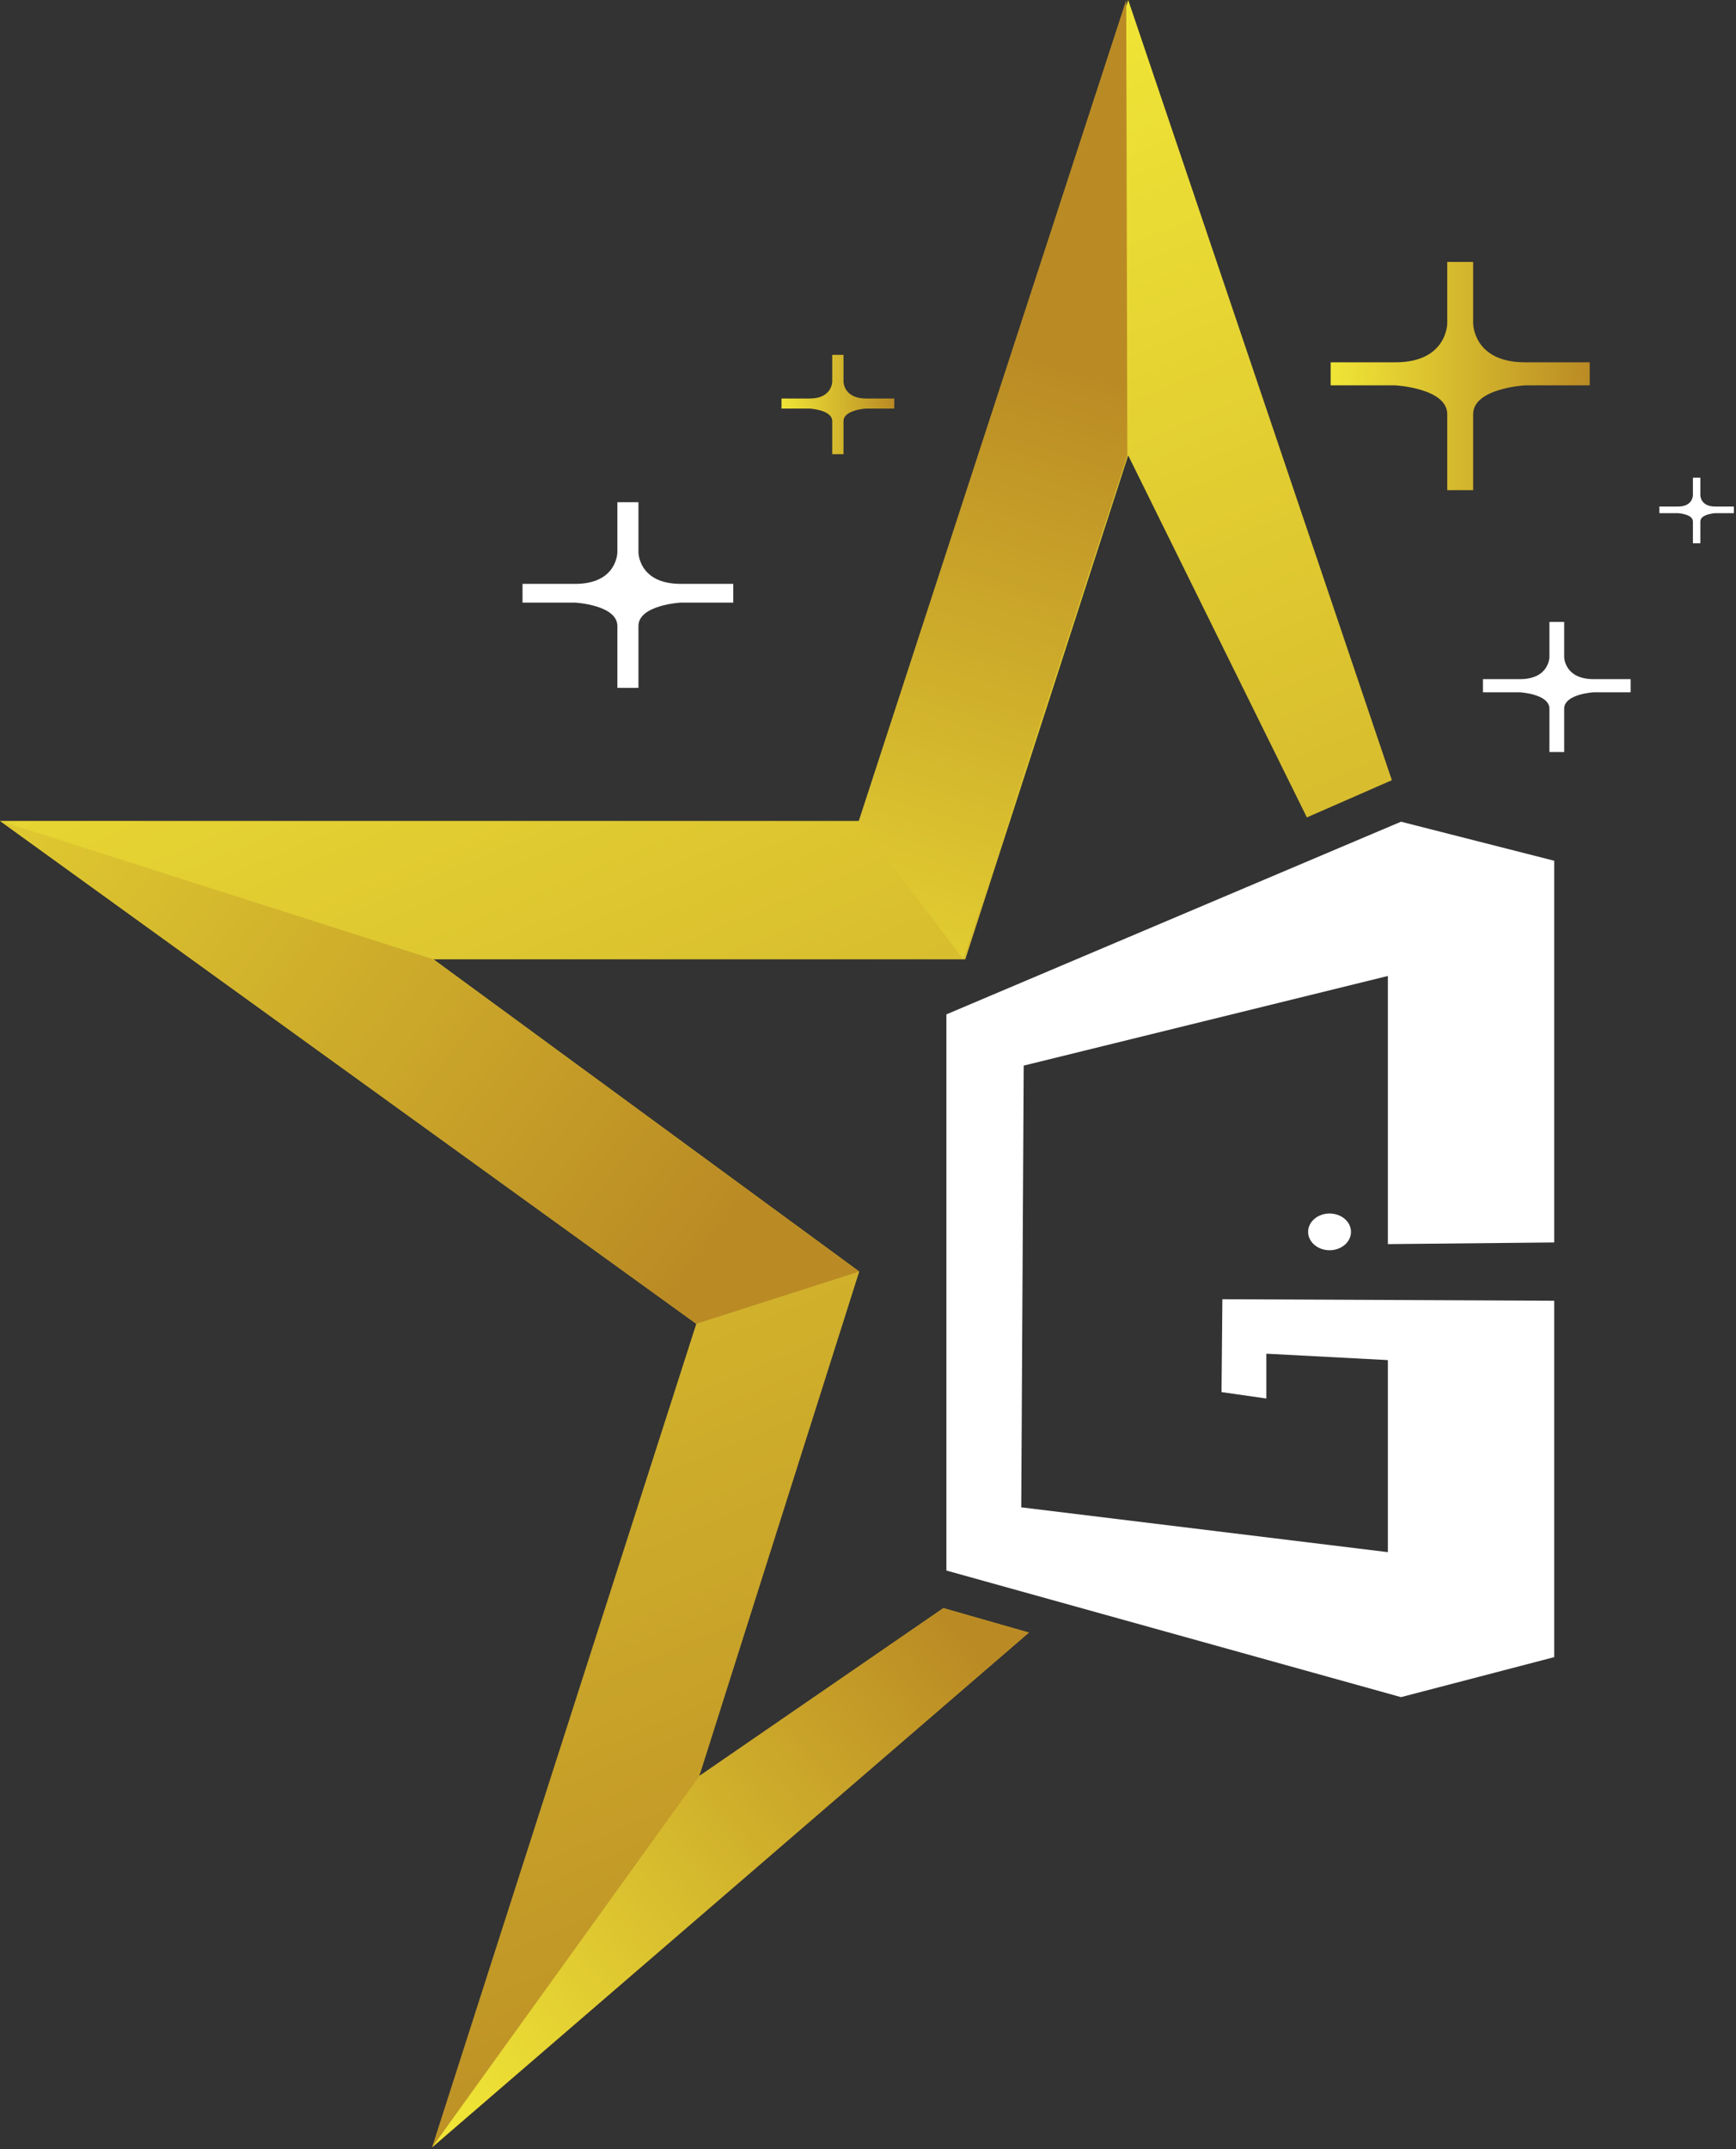<svg width="683" height="845" viewBox="0 0 683 845" fill="none" xmlns="http://www.w3.org/2000/svg">
<rect x="0" y="0" width="683" height="845" fill="#333333" stroke="none"/>
<path d="M338.651 322.791L443.874 0L547.603 306.783L514.162 321.414L443.874 179.073L379.773 377.217H170.535L338.047 499.979L275.154 698.33L371.15 632.323L404.809 641.942L169.989 844.359L273.944 520.539L0 322.791H338.651Z" fill="url(#paint0_linear_42_46)"/>
<path d="M275.154 698.33L371.149 632.323L404.808 641.942L169.989 844.359L275.154 698.33Z" fill="url(#paint1_linear_42_46)"/>
<path d="M170.535 377.217L338.047 499.979L273.944 520.539L0 322.791L170.535 377.217Z" fill="url(#paint2_linear_42_46)"/>
<path d="M337.875 322.791L443.099 0L443.525 179.288L378.996 377.217L337.875 322.791Z" fill="url(#paint3_linear_42_46)"/>
<path d="M674.833 199.179C668.973 199.179 668.973 194.784 668.973 194.784V187.834H667.508H666.042V194.784C666.042 194.784 666.042 199.179 660.182 199.179H652.856V201.786H660.182C660.182 201.786 666.042 202.11 666.042 205.04V213.632H667.508H668.973V205.04C668.973 202.11 674.833 201.786 674.833 201.786H682.159V199.179H674.833Z" fill="white"/>
<path d="M267.768 229.582C251.185 229.582 251.185 217.144 251.185 217.144V197.476H247.038H242.891V217.144C242.891 217.144 242.891 229.582 226.309 229.582H205.579V236.958H226.309C226.309 236.958 242.891 237.873 242.891 246.164V270.481H247.038H251.185V246.164C251.185 237.873 267.768 236.958 267.768 236.958H288.497V229.582H267.768Z" fill="white"/>
<path d="M599.973 142.458C579.588 142.458 579.588 127.169 579.588 127.169V102.993H574.492H569.397V127.169C569.397 127.169 569.397 142.458 549.012 142.458H523.532V151.525H549.012C549.012 151.525 569.397 152.65 569.397 162.843V192.731H574.492H579.588V162.843C579.588 152.652 599.973 151.525 599.973 151.525H625.453V142.458H599.973Z" fill="url(#paint4_linear_42_46)"/>
<path d="M340.735 156.707C331.864 156.707 331.864 150.054 331.864 150.054V139.534H329.647H327.429V150.054C327.429 150.054 327.429 156.707 318.559 156.707H307.471V160.653H318.559C318.559 160.653 327.429 161.142 327.429 165.577V178.584H329.647H331.864V165.577C331.864 161.142 340.735 160.653 340.735 160.653H351.823V156.707H340.735Z" fill="url(#paint5_linear_42_46)"/>
<path d="M627.025 267.047C615.402 267.047 615.402 258.329 615.402 258.329V244.545H612.497H609.592V258.329C609.592 258.329 609.592 267.047 597.969 267.047H583.438V272.218H597.969C597.969 272.218 609.592 272.859 609.592 278.672V295.714H612.497H615.402V278.672C615.402 272.859 627.025 272.218 627.025 272.218H641.555V267.047H627.025Z" fill="white"/>
<path d="M611.489 488.542V338.457L551.201 323.105L372.343 398.864V617.548L551.201 667.33L611.489 651.602V511.466L480.926 510.864L480.587 547.388L498.208 549.905V532.283L546.038 534.802V610.321L401.793 592.699L402.76 419.004L546.038 383.761V489.2L611.489 488.542Z" fill="white"/>
<path d="M523.091 491.606C527.749 491.606 531.525 488.373 531.525 484.385C531.525 480.396 527.749 477.163 523.091 477.163C518.433 477.163 514.657 480.396 514.657 484.385C514.657 488.373 518.433 491.606 523.091 491.606Z" fill="white"/>
<defs>
<linearGradient id="paint0_linear_42_46" x1="174.231" y1="109.908" x2="459.659" y2="781.58" gradientUnits="userSpaceOnUse">
<stop stop-color="#F0E536"/>
<stop offset="1" stop-color="#BA8B24"/>
</linearGradient>
<linearGradient id="paint1_linear_42_46" x1="165.149" y1="818.901" x2="377.555" y2="642.988" gradientUnits="userSpaceOnUse">
<stop stop-color="#F0E536"/>
<stop offset="1" stop-color="#BA8B24"/>
</linearGradient>
<linearGradient id="paint2_linear_42_46" x1="-94.543" y1="210.573" x2="276.645" y2="493.382" gradientUnits="userSpaceOnUse">
<stop stop-color="#F0E536"/>
<stop offset="1" stop-color="#BA8B24"/>
</linearGradient>
<linearGradient id="paint3_linear_42_46" x1="327.205" y1="454.437" x2="423.565" y2="145.762" gradientUnits="userSpaceOnUse">
<stop stop-color="#F0E536"/>
<stop offset="1" stop-color="#BA8B24"/>
</linearGradient>
<linearGradient id="paint4_linear_42_46" x1="523.531" y1="147.863" x2="625.454" y2="147.863" gradientUnits="userSpaceOnUse">
<stop stop-color="#F0E536"/>
<stop offset="1" stop-color="#BA8B24"/>
</linearGradient>
<linearGradient id="paint5_linear_42_46" x1="307.47" y1="159.059" x2="351.822" y2="159.059" gradientUnits="userSpaceOnUse">
<stop stop-color="#F0E536"/>
<stop offset="1" stop-color="#BA8B24"/>
</linearGradient>
</defs>
</svg>
